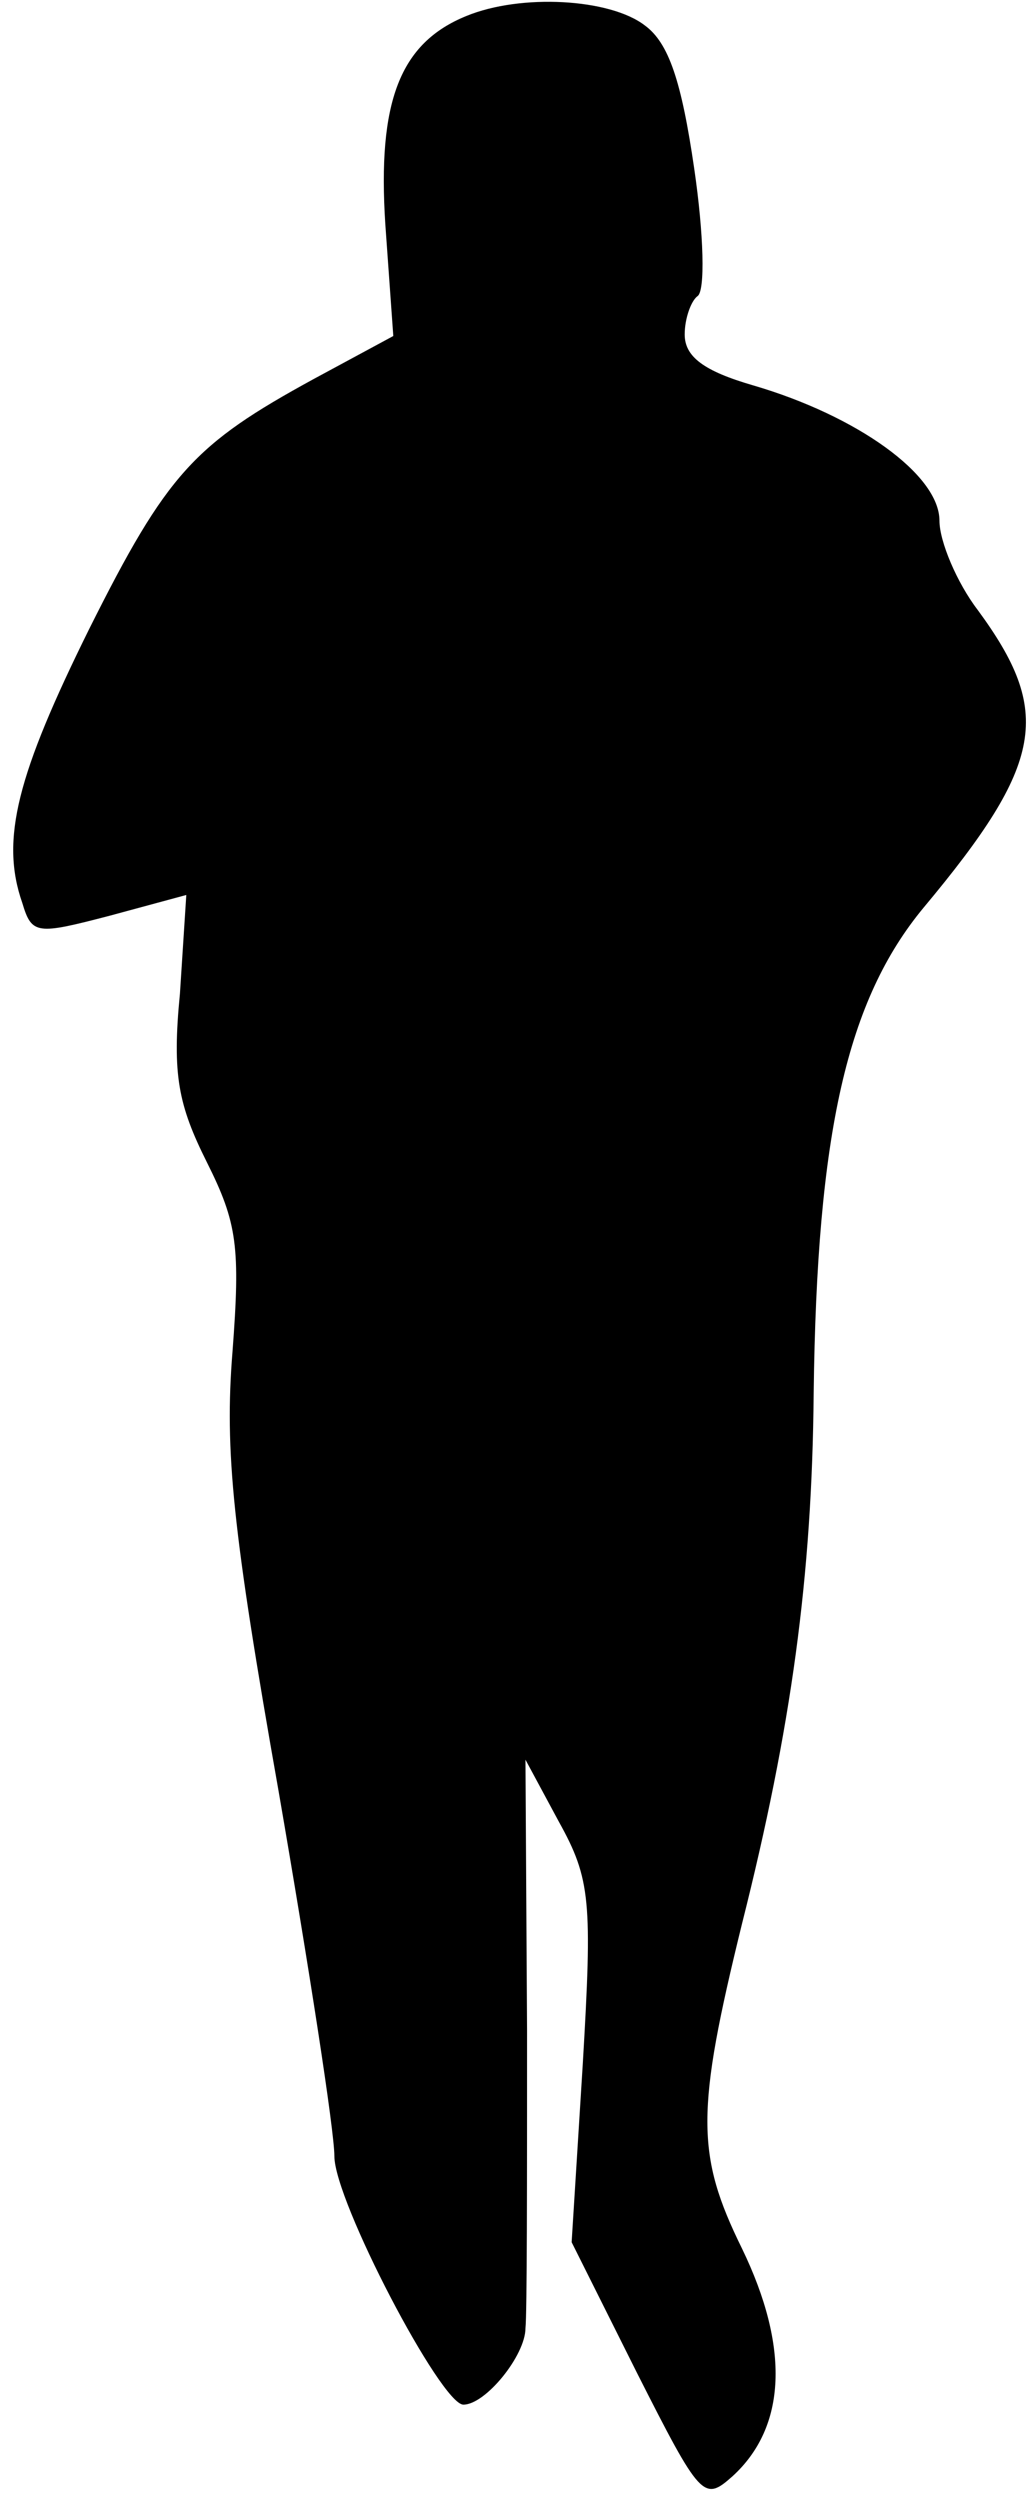 <?xml version="1.0" standalone="no"?>
<!DOCTYPE svg PUBLIC "-//W3C//DTD SVG 20010904//EN"
 "http://www.w3.org/TR/2001/REC-SVG-20010904/DTD/svg10.dtd">
<svg version="1.0" xmlns="http://www.w3.org/2000/svg"
 width="65pt" height="157pt" viewBox="0 0 65 157"
 preserveAspectRatio="xMidYMid meet">
<g transform="translate(0,157) scale(0.1,-0.1)"
fill="#000000" stroke="none">
<path fill="#000000" stroke="none" d="M293 1560 c-42 -17 -56 -54 -51 -131
l5 -70 -50 -27 c-75 -41 -92 -59 -141 -157 -45 -91 -56 -132 -42 -172 6 -20 9
-20 55 -8 l48 13 -4 -62 c-5 -51 -1 -70 17 -106 19 -38 21 -53 16 -119 -5 -62
0 -112 29 -276 19 -110 35 -213 35 -229 0 -28 67 -156 81 -156 14 0 39 31 39
48 1 9 1 94 1 187 l-1 170 21 -39 c20 -36 21 -50 15 -152 l-7 -112 41 -82 c40
-79 42 -81 60 -65 34 31 36 81 6 143 -29 59 -29 86 0 204 31 123 44 218 45
333 2 164 21 247 69 305 76 91 81 123 34 187 -13 17 -24 43 -24 56 0 29 -52
66 -117 85 -31 9 -43 18 -43 32 0 10 4 21 8 24 5 3 4 39 -2 80 -8 55 -16 79
-31 90 -22 17 -78 20 -112 6z"/>
</g>
</svg>
